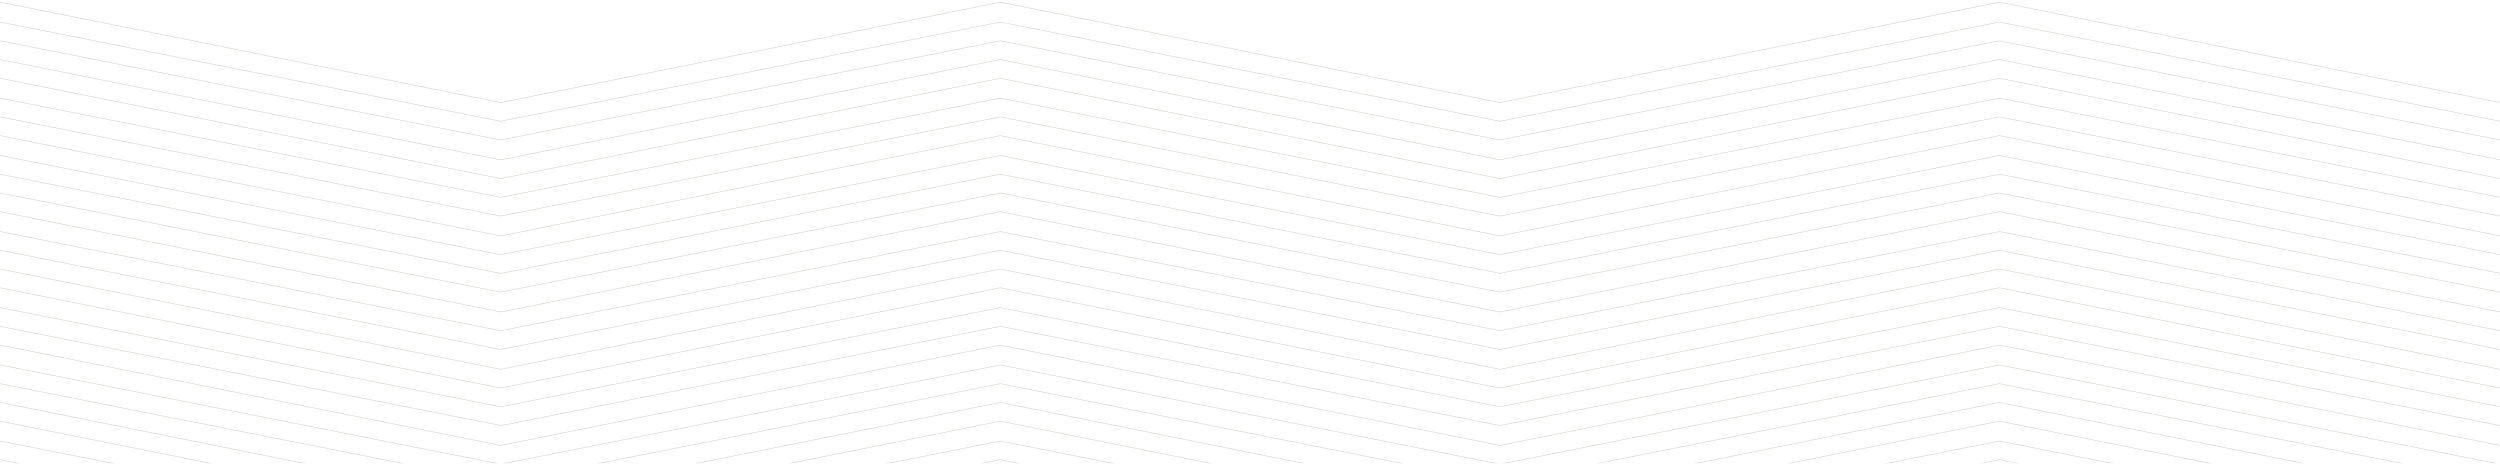 <svg width="1920" height="356" viewBox="0 0 1920 356" fill="none" xmlns="http://www.w3.org/2000/svg"><g opacity=".5" clip-path="url(#clip0_11_2086)" stroke="#A08C6E" stroke-width=".36" stroke-miterlimit="10"><path d="M0 1.694l384.508 77.051L768.169 1.694l383.661 77.051 383.66-77.051L1920 78.745"/><path d="M0 16.934L384.508 93.14l383.661-76.205L1151.83 93.14l383.66-76.205L1920 93.14"/><path d="M0 31.329l384.508 76.205 383.661-76.205 383.661 76.205 383.66-76.205L1920 107.534"/><path d="M0 45.723l384.508 77.051 383.661-77.051 383.661 77.051 383.66-77.051L1920 122.774"/><path d="M0 60.117l384.508 77.052 383.661-77.052 383.661 77.052 383.66-77.052L1920 137.17"/><path d="M0 75.358l384.508 76.205 383.661-76.205 383.661 76.205 383.66-76.205L1920 151.563"/><path d="M0 89.752l384.508 76.205 383.661-76.205 383.661 76.205 383.66-76.205L1920 165.957"/><path d="M0 104.147l384.508 77.051 383.661-77.051 383.661 77.051 383.66-77.051L1920 181.198"/><path d="M0 119.387l384.508 76.205 383.661-76.205 383.661 76.205 383.66-76.205L1920 195.592"/><path d="M0 133.782l384.508 76.205 383.661-76.205 383.661 76.205 383.66-76.205L1920 209.987"/><path d="M0 148.176l384.508 76.205 383.661-76.205 383.661 76.205 383.66-76.205L1920 224.381"/><path d="M0 162.571l384.508 77.051 383.661-77.051 383.661 77.051 383.66-77.051L1920 239.622"/><path d="M0 177.811l384.508 76.205 383.661-76.205 383.661 76.205 383.66-76.205L1920 254.016"/><path d="M0 192.205l384.508 76.205 383.661-76.205 383.661 76.205 383.66-76.205L1920 268.41"/><path d="M0 206.6l384.508 77.051L768.169 206.6l383.661 77.051 383.66-77.051L1920 283.651"/><path d="M0 220.994l384.508 77.052 383.661-77.052 383.661 77.052 383.66-77.052L1920 298.046"/><path d="M0 236.235l384.508 76.204 383.661-76.204 383.661 76.204 383.66-76.204L1920 312.439"/><path d="M0 250.629l384.508 76.205 383.661-76.205 383.661 76.205 383.66-76.205L1920 326.834"/><path d="M0 265.024l384.508 77.051 383.661-77.051 383.661 77.051 383.66-77.051L1920 342.075"/><path d="M0 280.264l384.508 76.205 383.661-76.205 383.661 76.205 383.66-76.205L1920 356.469"/><path d="M0 294.658l384.508 76.205 383.661-76.205 383.661 76.205 383.66-76.205L1920 370.863"/><path d="M0 309.053l384.508 77.051 383.661-77.051 383.661 77.051 383.66-77.051L1920 386.104"/><path d="M0 323.447l384.508 77.052 383.661-77.052 383.661 77.052 383.66-77.052L1920 400.499"/><path d="M0 338.688l384.508 76.205 383.661-76.205 383.661 76.205 383.66-76.205L1920 414.893"/><path d="M0 353.082l384.508 76.205 383.661-76.205 383.661 76.205 383.66-76.205L1920 429.287"/></g><defs><clipPath id="clip0_11_2086"><path fill="#fff" transform="rotate(-90 632.5 632.5)" d="M0 0h1265v1920H0z"/></clipPath></defs></svg>
